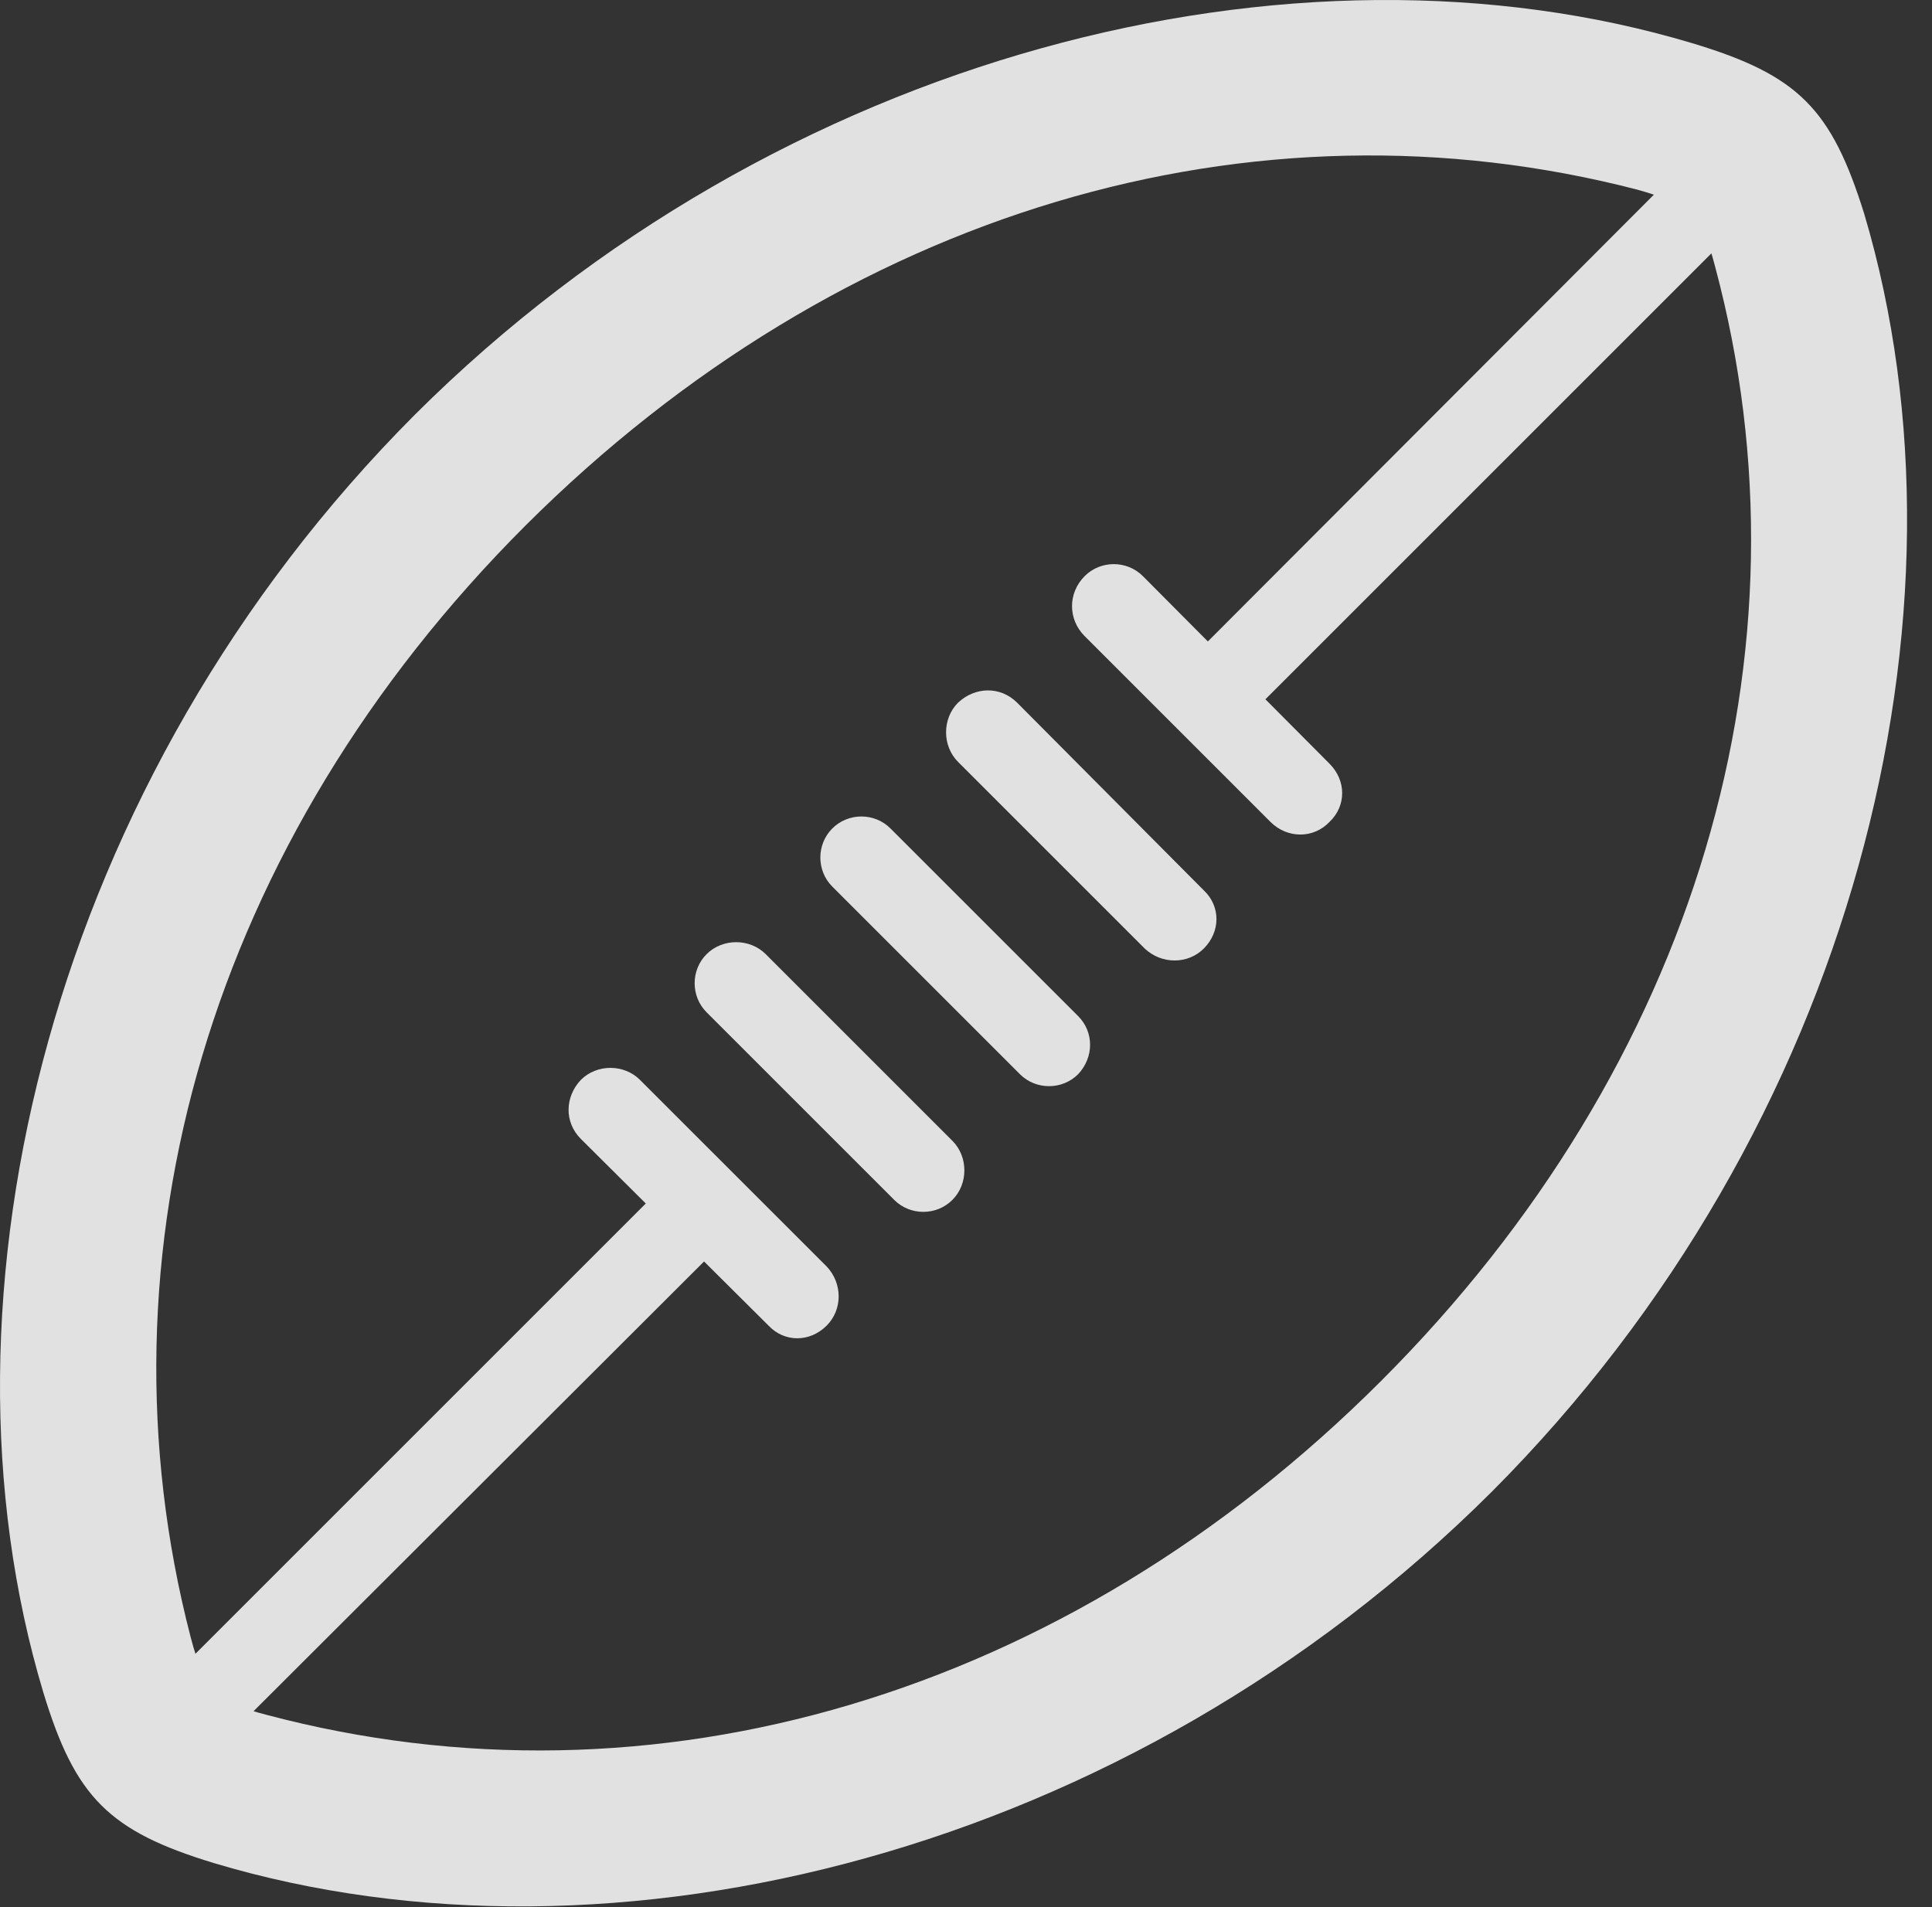 <?xml version="1.0" encoding="UTF-8"?>
<!--Generator: Apple Native CoreSVG 326-->
<!DOCTYPE svg
PUBLIC "-//W3C//DTD SVG 1.1//EN"
       "http://www.w3.org/Graphics/SVG/1.1/DTD/svg11.dtd">
<svg version="1.1" xmlns="http://www.w3.org/2000/svg" xmlns:xlink="http://www.w3.org/1999/xlink" viewBox="0 0 28.155 27.799">
 <rect x="0" y="0" width="28.155" height="27.799" fill="#333333" stroke="none"/>
 <g>
  <rect height="27.799" opacity="0" width="28.155" x="0" y="0"/>
  <path d="M21.741 21.741C27.032 16.436 28.891 8.916 27.168 3.119C26.69 1.588 26.211 1.096 24.666 0.631C18.883-1.105 11.35 0.754 6.045 6.045C0.754 11.35-1.105 18.883 0.631 24.666C1.096 26.198 1.588 26.69 3.119 27.155C8.916 28.891 16.436 27.032 21.741 21.741ZM20.127 20.127C15.52 24.735 9.504 26.485 3.885 24.994C3.147 24.803 2.983 24.639 2.778 23.86C1.328 18.268 3.051 12.266 7.659 7.659C12.28 3.051 18.268 1.315 23.86 2.764C24.639 2.983 24.803 3.147 24.994 3.885C26.498 9.491 24.735 15.52 20.127 20.127ZM8.465 16.6L11.2 19.321C11.432 19.567 11.801 19.567 12.047 19.321C12.28 19.088 12.28 18.705 12.047 18.459L9.326 15.739C9.094 15.506 8.698 15.506 8.465 15.739C8.233 15.985 8.219 16.354 8.465 16.6ZM10.297 14.754L13.032 17.489C13.264 17.721 13.647 17.721 13.879 17.489C14.112 17.256 14.112 16.86 13.879 16.627L11.159 13.907C10.926 13.674 10.53 13.674 10.297 13.907C10.065 14.139 10.065 14.522 10.297 14.754ZM12.129 12.922L14.864 15.657C15.096 15.889 15.479 15.889 15.711 15.657C15.944 15.411 15.944 15.041 15.711 14.809L12.977 12.075C12.745 11.842 12.362 11.842 12.129 12.075C11.897 12.307 11.897 12.69 12.129 12.922ZM13.961 11.104L16.682 13.825C16.928 14.057 17.311 14.057 17.543 13.825C17.789 13.578 17.789 13.209 17.543 12.977L14.823 10.242C14.576 9.996 14.207 10.01 13.961 10.242C13.729 10.475 13.729 10.871 13.961 11.104ZM15.807 9.272L18.514 11.979C18.76 12.225 19.143 12.225 19.375 11.979C19.621 11.746 19.621 11.377 19.375 11.131L16.655 8.397C16.422 8.164 16.039 8.164 15.807 8.397C15.561 8.643 15.561 9.026 15.807 9.272ZM17.967 10.666L25.76 2.873L24.912 2.026L17.133 9.819ZM2.532 26.102L10.68 17.967L9.819 17.133L1.698 25.254Z" fill="white" fill-opacity="0.85"/>
 </g>
</svg>
